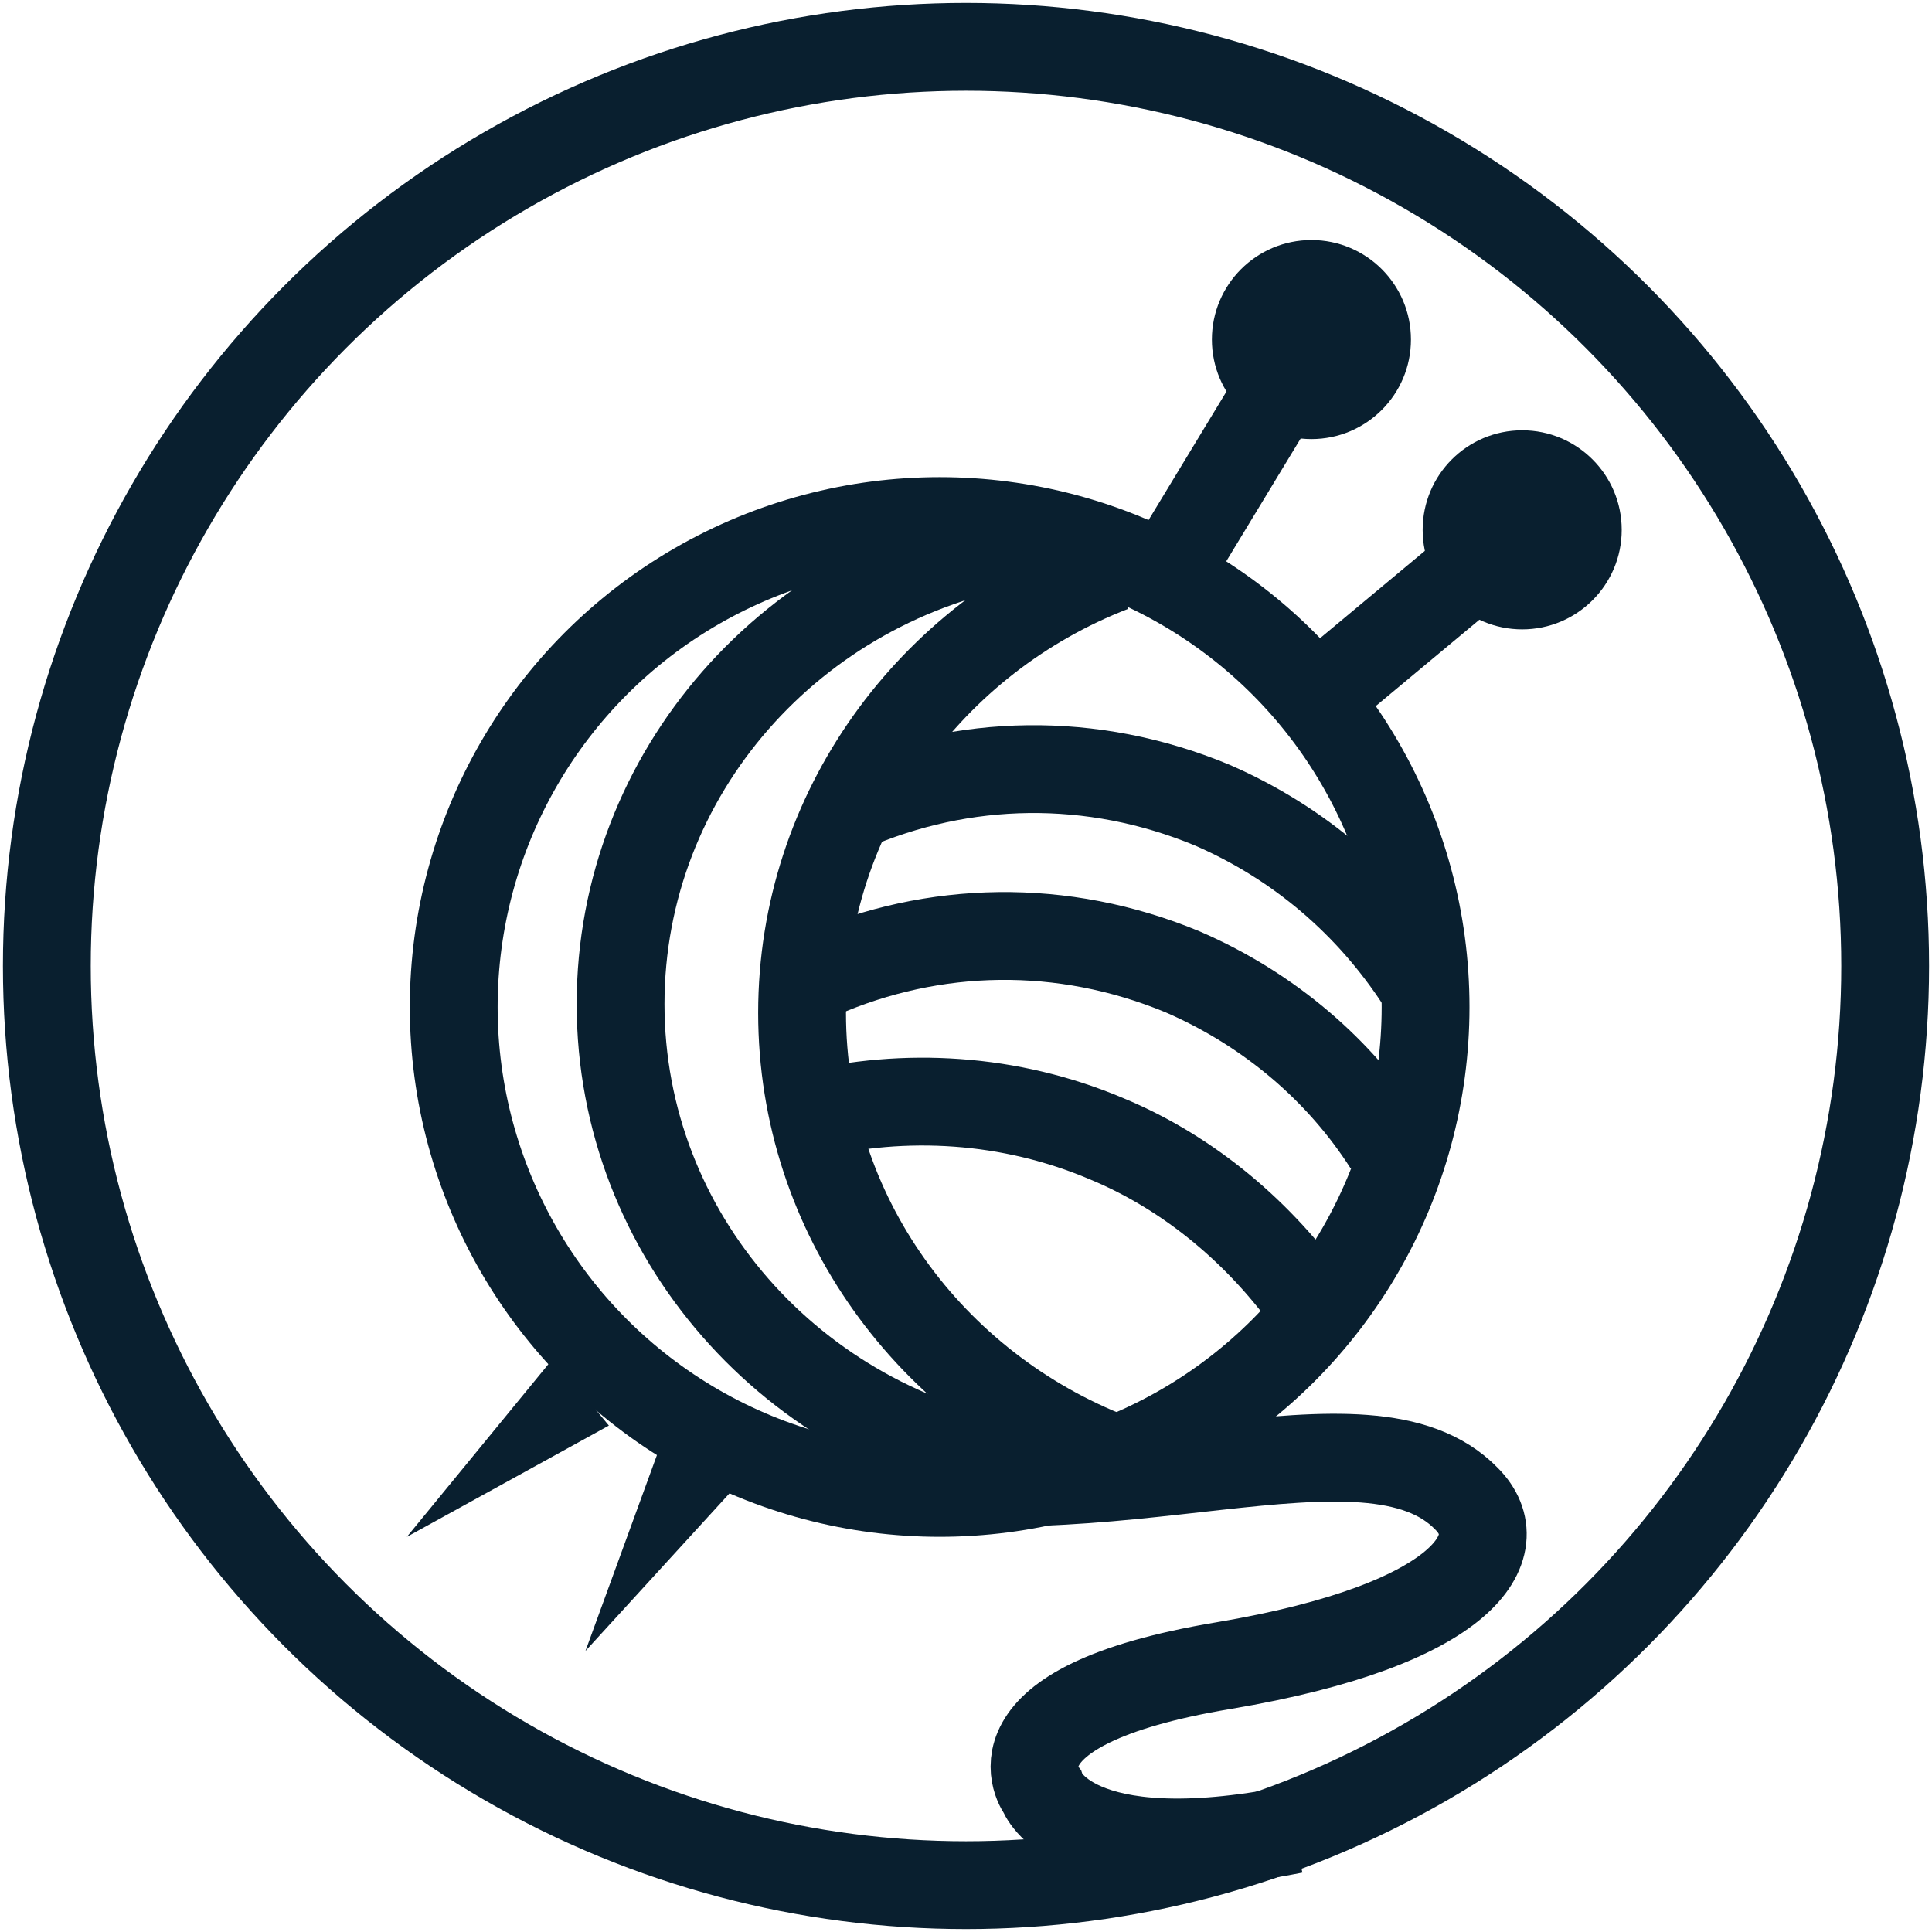 <svg xmlns="http://www.w3.org/2000/svg" xmlns:xlink="http://www.w3.org/1999/xlink" viewBox="0 0 66 66">
    <defs>
        <circle id="a" cx="33" cy="33" r="31.4"/>
    </defs>
    <use xlink:href="#a" overflow="visible" fill-rule="evenodd" clip-rule="evenodd" fill="none" stroke="#091F2F" stroke-width="3" stroke-miterlimit="10"/>
    <defs>
        <circle id="b" cx="32.1" cy="34.4" r="16.6"/>
    </defs>
    <use xlink:href="#b" overflow="visible" fill-rule="evenodd" clip-rule="evenodd" fill="none" stroke="#091F2F" stroke-width="3" stroke-miterlimit="10"/>
    <path clip-rule="evenodd" fill="none" stroke="#091F2F" stroke-width="3" stroke-miterlimit="10" d="M34.9 50.1c-7.8-1.3-13.7-7.9-13.7-15.8s5.9-14.5 13.7-15.8"/>
    <path clip-rule="evenodd" fill="none" stroke="#091F2F" stroke-width="3" stroke-miterlimit="10" d="M38 49.8c-6.2-2.4-10.6-8.3-10.6-15.2S31.8 21.8 38 19.4"/>
    <path clip-rule="evenodd" fill="none" stroke="#091F2F" stroke-width="3" stroke-miterlimit="10" d="M28 33.3c3.9-1.7 8.3-1.8 12.4-.1 3 1.3 5.4 3.4 7 5.9M29 27.6c3.9-1.7 8.3-1.8 12.4-.1 3 1.3 5.4 3.4 7.1 6M27.6 38.1c3.3-.8 6.9-.6 10.2.8 2.9 1.2 5.3 3.3 7 5.7M29 50.1c8.8 2 17.7-2.4 21.1 1.1 1.6 1.6 0 4.3-8.3 5.7-8.4 1.4-6.2 4.3-6.2 4.3s1 2.8 8.6 1.3"/>
    <path fill="none" stroke="#091F2F" stroke-width="3" stroke-miterlimit="10" d="M44 12.8l-4 6.6"/>
    <path fill="#091F2F" d="M25.3 50.6L20 56.4l2.7-7.4z"/>
    <circle fill="#091F2F" cx="44.8" cy="11.6" r="3.4"/>
    <path fill="none" stroke="#091F2F" stroke-width="3" stroke-miterlimit="10" d="M50.8 19l-6 5"/>
    <g>
        <path fill="#091F2F" d="M20.8 48.7l-6.9 3.8 5-6.1z"/>
    </g>
    <circle fill="#091F2F" cx="52" cy="18.1" r="3.4"/>
</svg>
